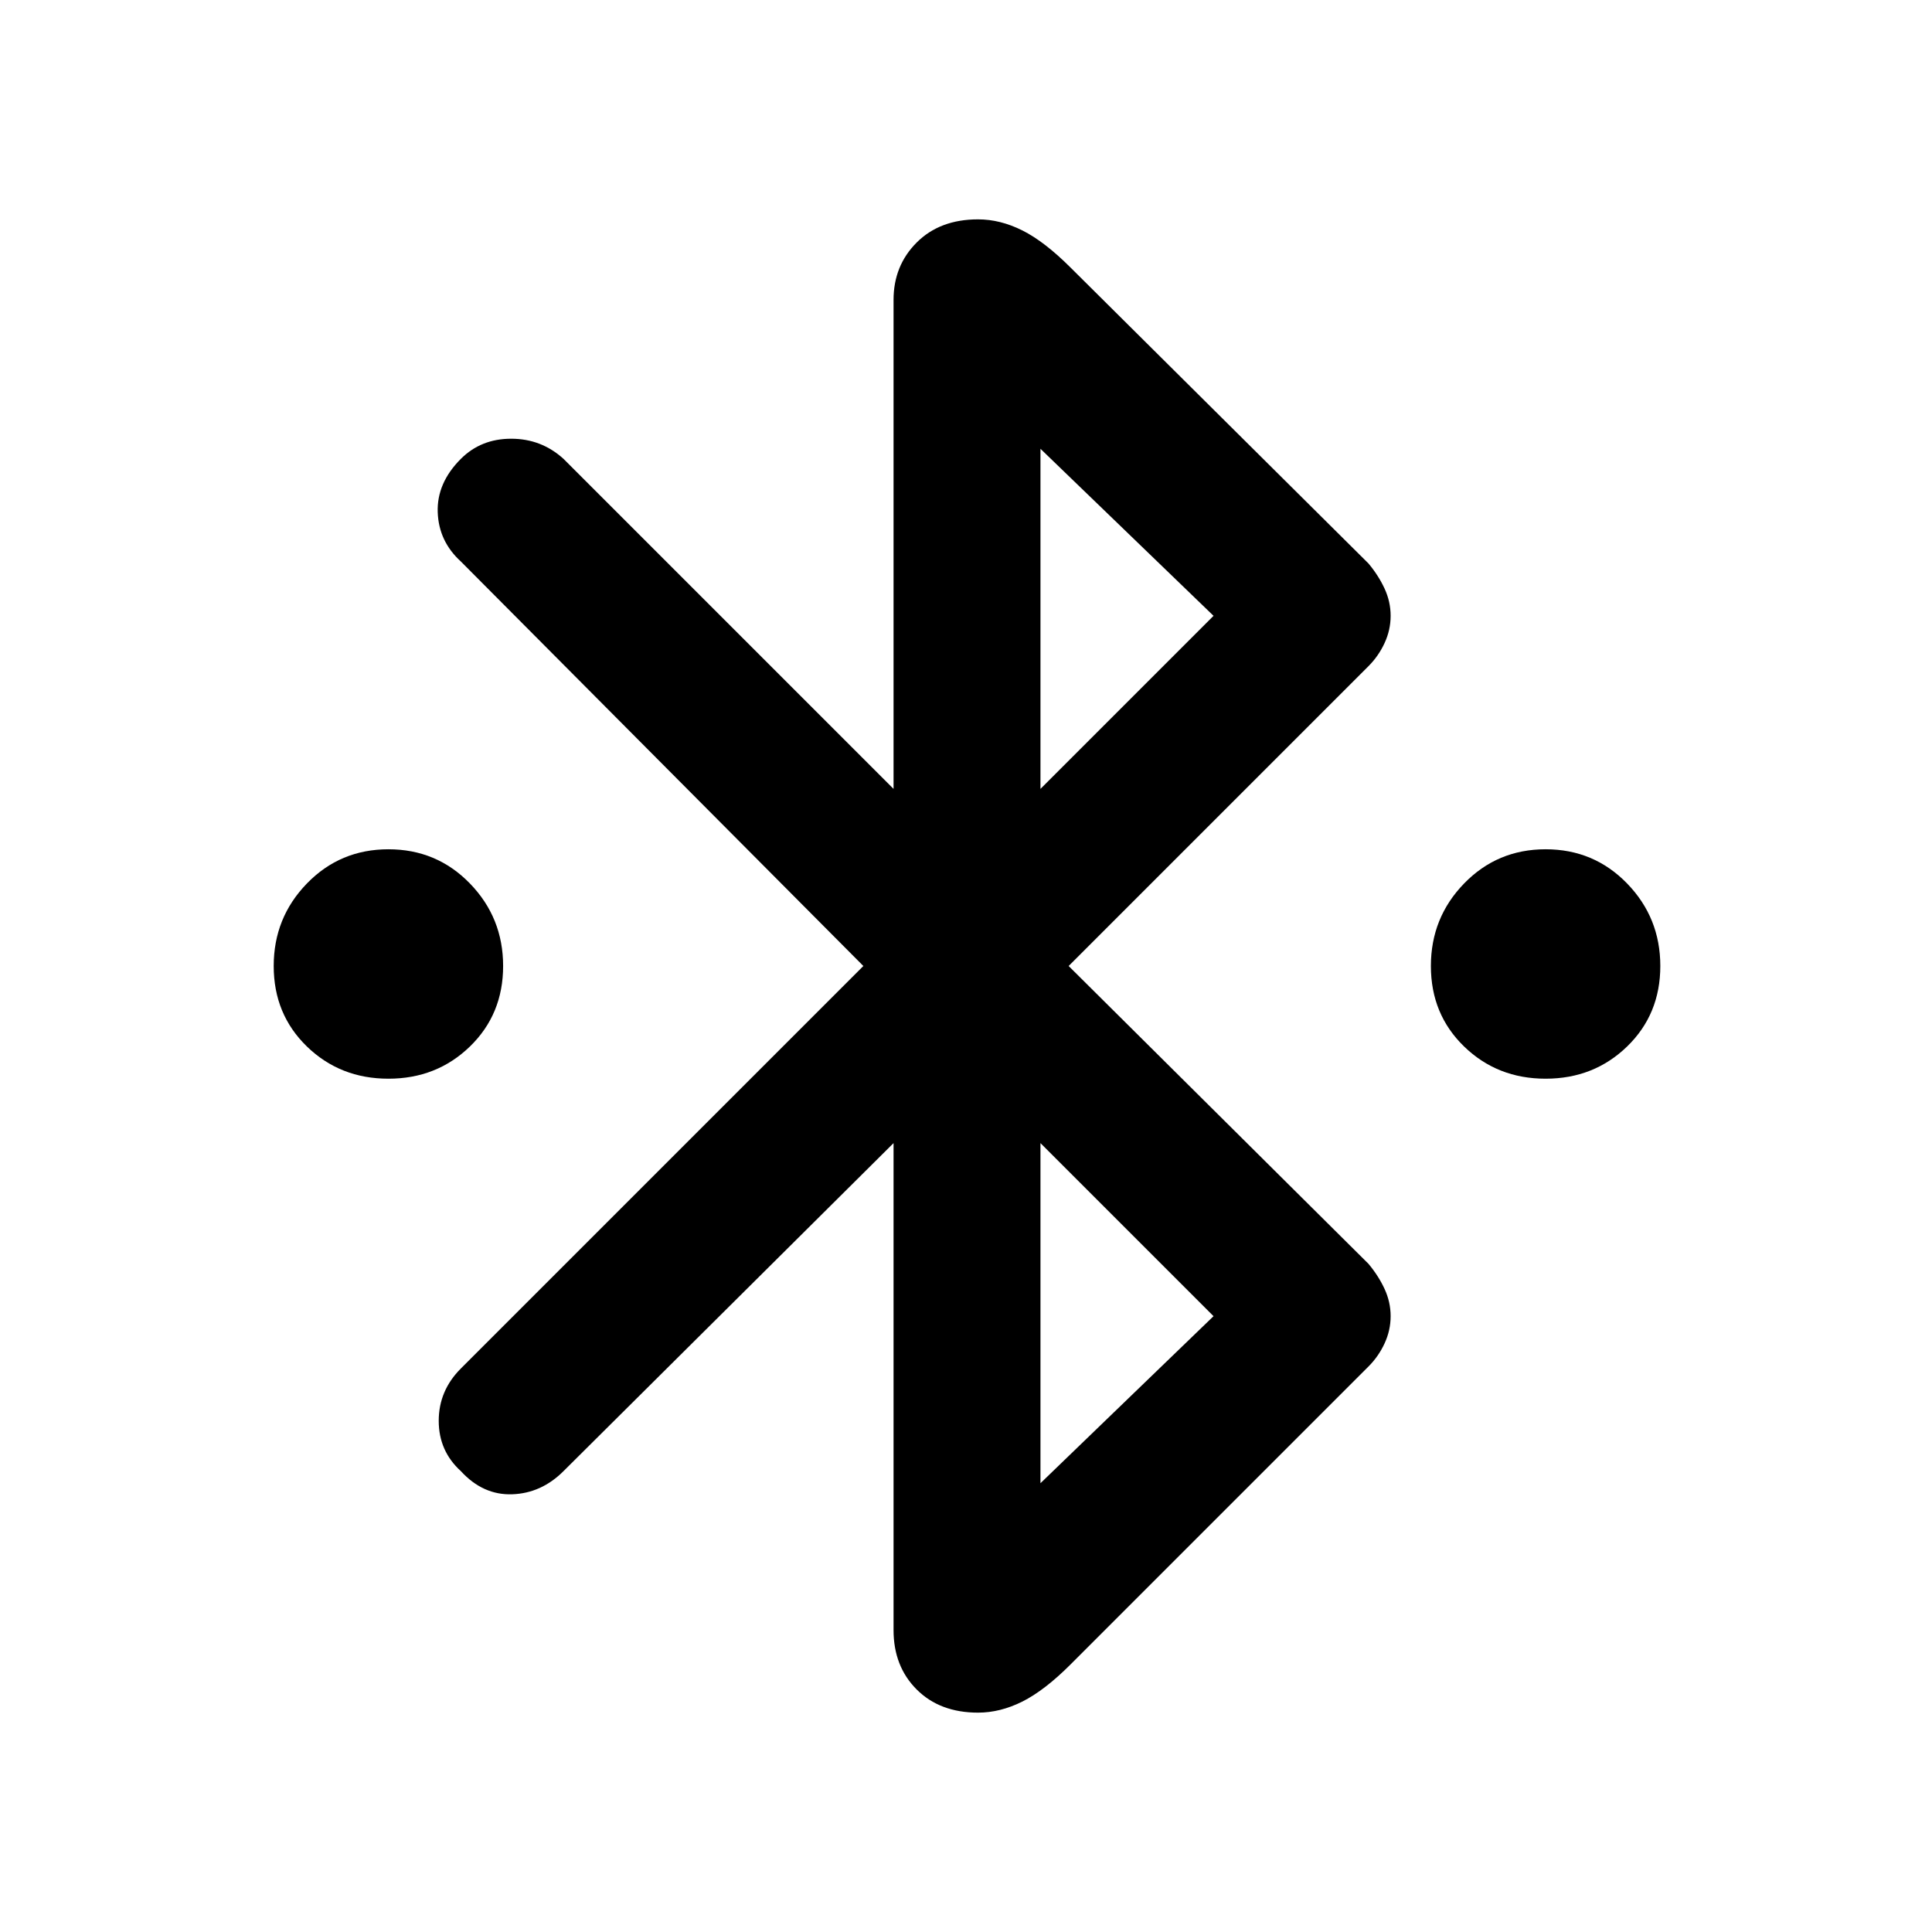 <svg xmlns="http://www.w3.org/2000/svg" height="48" width="48"><path d="M9.65 26.8q-1.2 0-2.025-.8T6.8 24q0-1.2.825-2.05.825-.85 2.025-.85t2.025.85q.825.85.825 2.05 0 1.2-.825 2t-2.025.8Zm28.75 0q-1.2 0-2.025-.8t-.825-2q0-1.2.825-2.05.825-.85 2.025-.85t2.025.85q.825.85.825 2.05 0 1.2-.825 2t-2.025.8Zm-16.2 1.6L14 36.55q-.55.55-1.275.575-.725.025-1.275-.575-.55-.5-.55-1.25t.55-1.3l10-10-10-10.05q-.55-.5-.575-1.225-.025-.725.575-1.325.5-.5 1.25-.5t1.3.5l8.2 8.2V7.45q0-.85.575-1.425.575-.575 1.525-.575.55 0 1.1.275t1.2.925L34 14q.25.3.4.625.15.325.15.675 0 .35-.15.675-.15.325-.4.575L26.55 24 34 31.4q.25.3.4.625.15.325.15.675 0 .35-.15.675-.15.325-.4.575l-7.4 7.4q-.65.65-1.2.925-.55.275-1.1.275-.95 0-1.525-.575T22.2 40.5Zm3.65-8.8 4.3-4.3-4.3-4.15Zm0 17.25 4.3-4.15-4.3-4.3Z"/></svg>